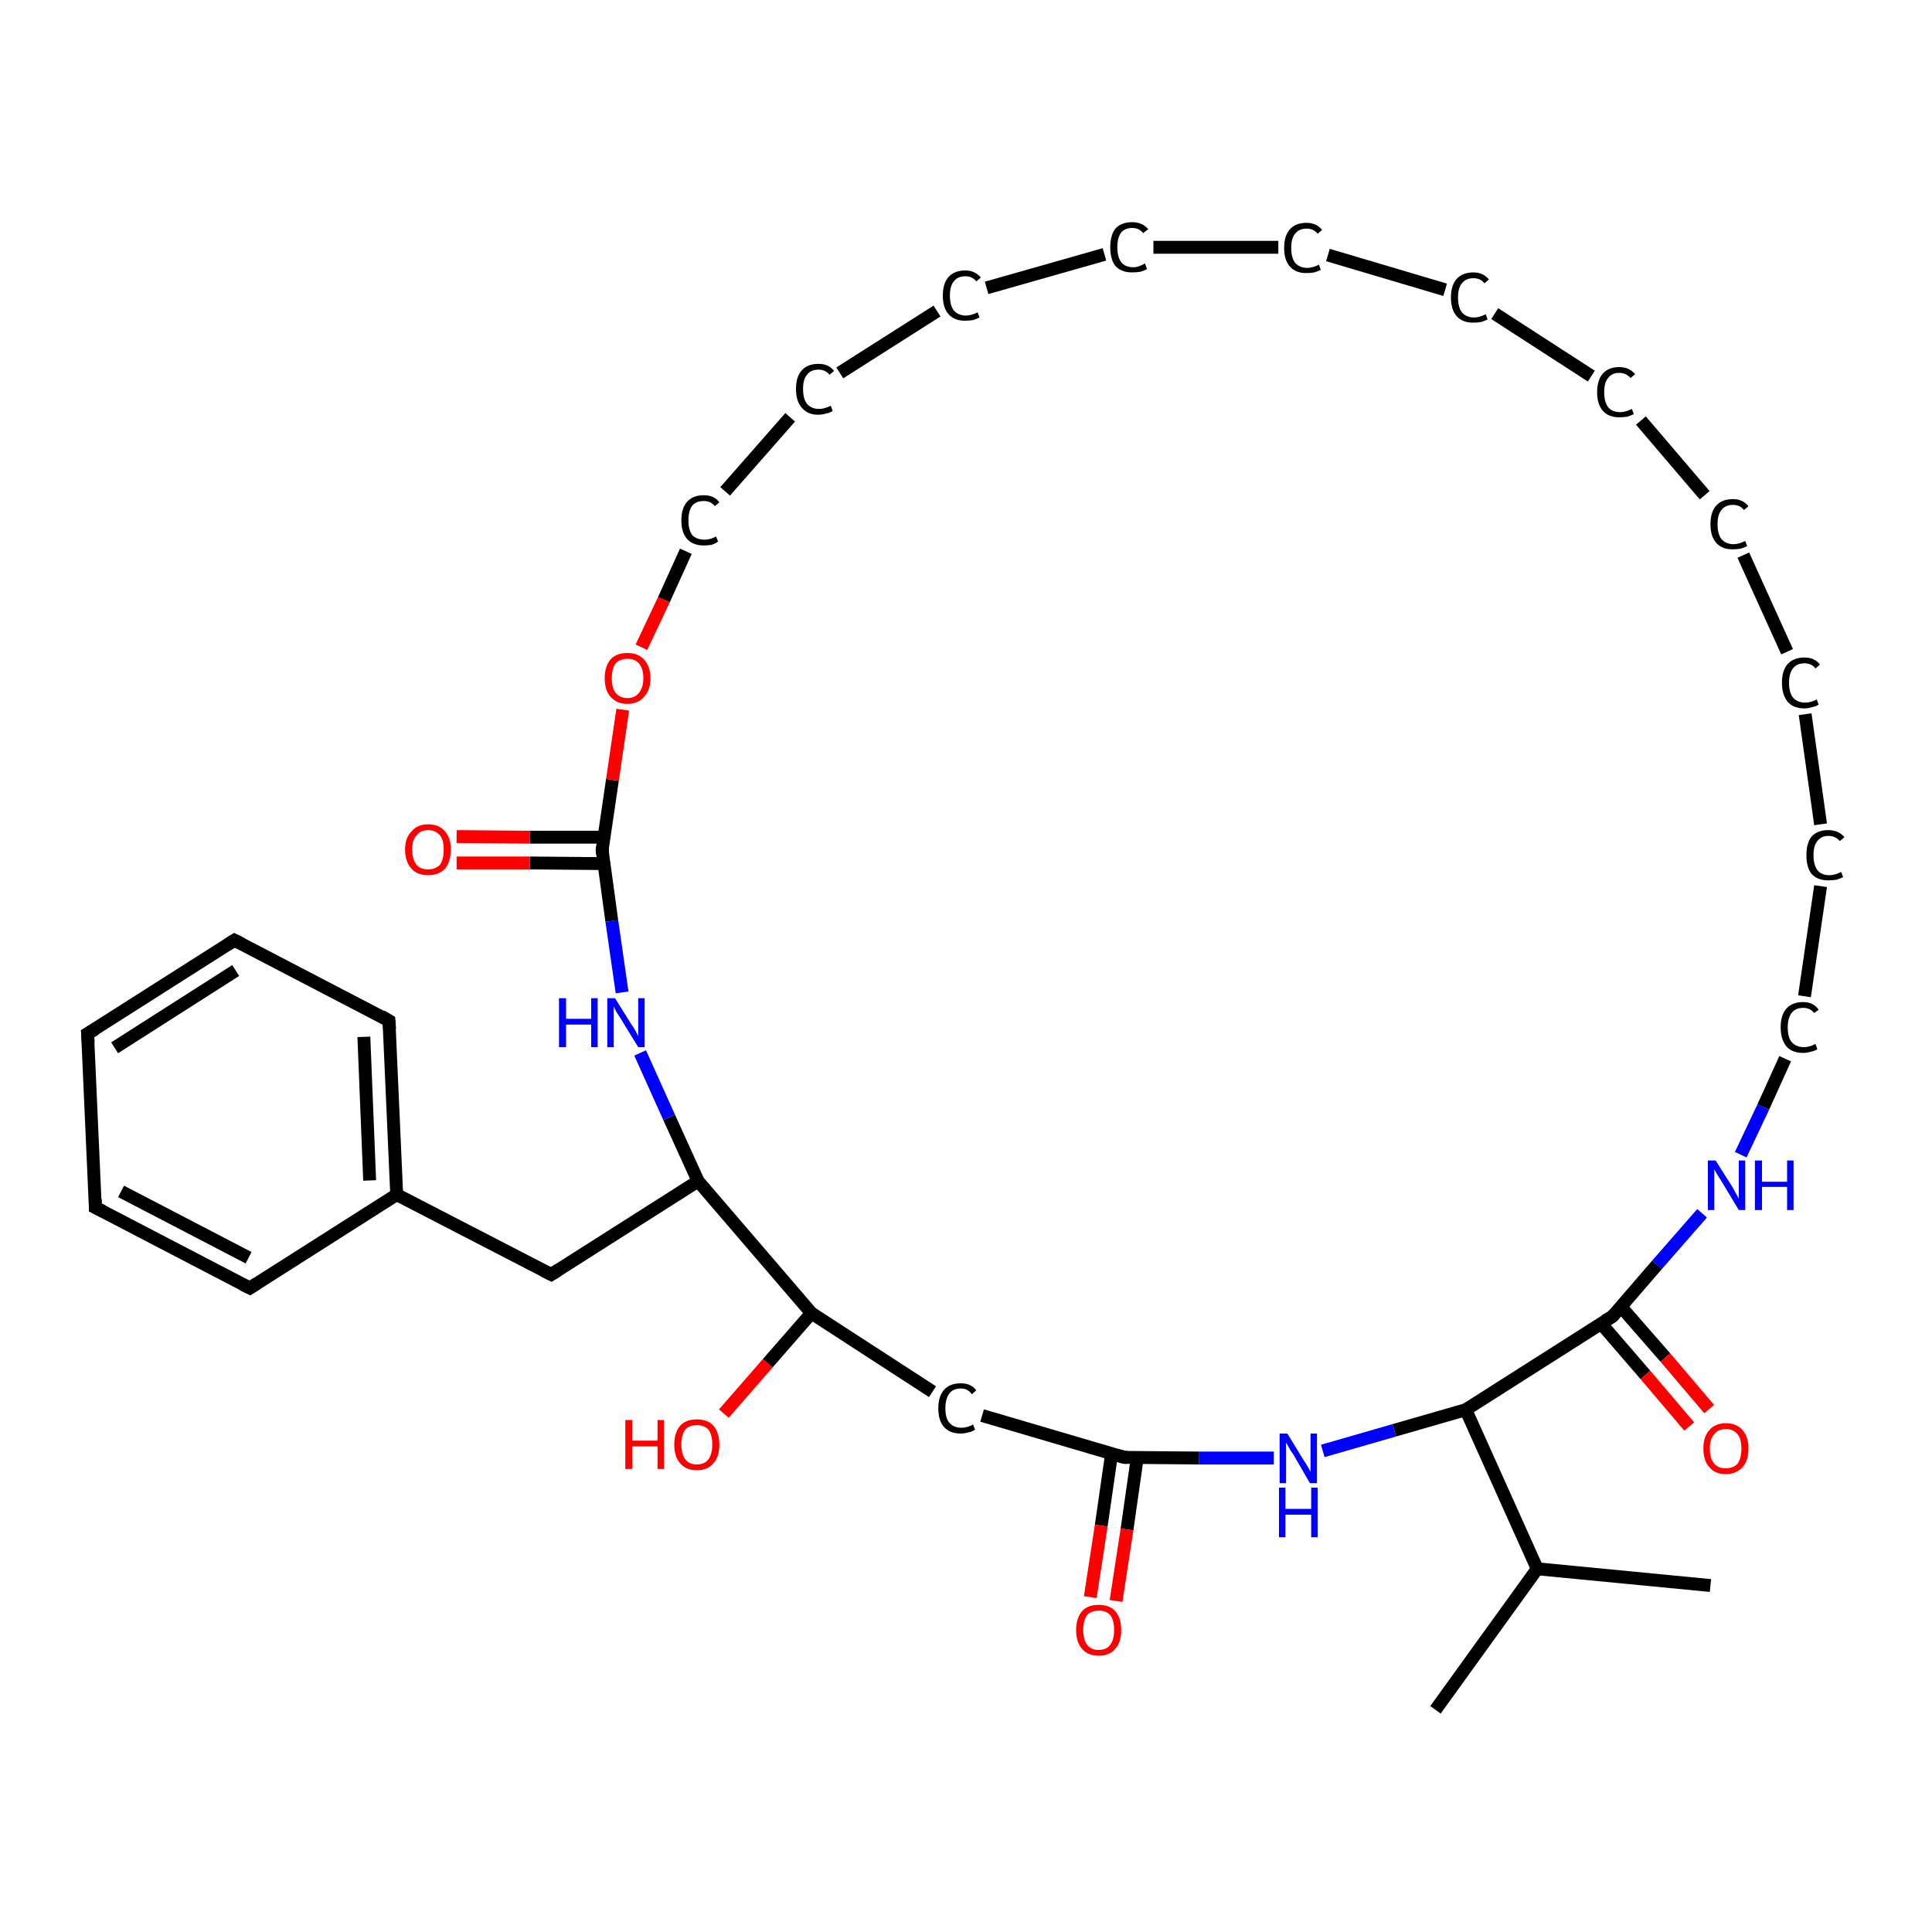 <?xml version='1.0' encoding='iso-8859-1'?>
<svg version='1.1' baseProfile='full'
              xmlns='http://www.w3.org/2000/svg'
                      xmlns:rdkit='http://www.rdkit.org/xml'
                      xmlns:xlink='http://www.w3.org/1999/xlink'
                  xml:space='preserve'
width='300px' height='300px' viewBox='0 0 300 300'>
<!-- END OF HEADER -->
<rect style='opacity:1.0;fill:#FFFFFF;stroke:none' width='300.0' height='300.0' x='0.0' y='0.0'> </rect>
<path class='bond-0 atom-0 atom-1' d='M 222.9,265.5 L 238.7,243.6' style='fill:none;fill-rule:evenodd;stroke:#000000;stroke-width:2.0px;stroke-linecap:butt;stroke-linejoin:miter;stroke-opacity:1' />
<path class='bond-1 atom-1 atom-2' d='M 238.7,243.6 L 265.6,246.2' style='fill:none;fill-rule:evenodd;stroke:#000000;stroke-width:2.0px;stroke-linecap:butt;stroke-linejoin:miter;stroke-opacity:1' />
<path class='bond-2 atom-1 atom-3' d='M 238.7,243.6 L 227.6,218.9' style='fill:none;fill-rule:evenodd;stroke:#000000;stroke-width:2.0px;stroke-linecap:butt;stroke-linejoin:miter;stroke-opacity:1' />
<path class='bond-3 atom-3 atom-4' d='M 227.6,218.9 L 216.5,222.1' style='fill:none;fill-rule:evenodd;stroke:#000000;stroke-width:2.0px;stroke-linecap:butt;stroke-linejoin:miter;stroke-opacity:1' />
<path class='bond-3 atom-3 atom-4' d='M 216.5,222.1 L 205.4,225.3' style='fill:none;fill-rule:evenodd;stroke:#0000FF;stroke-width:2.0px;stroke-linecap:butt;stroke-linejoin:miter;stroke-opacity:1' />
<path class='bond-4 atom-4 atom-5' d='M 197.8,226.4 L 186.2,226.4' style='fill:none;fill-rule:evenodd;stroke:#0000FF;stroke-width:2.0px;stroke-linecap:butt;stroke-linejoin:miter;stroke-opacity:1' />
<path class='bond-4 atom-4 atom-5' d='M 186.2,226.4 L 174.6,226.3' style='fill:none;fill-rule:evenodd;stroke:#000000;stroke-width:2.0px;stroke-linecap:butt;stroke-linejoin:miter;stroke-opacity:1' />
<path class='bond-5 atom-5 atom-6' d='M 172.6,225.8 L 171.0,236.9' style='fill:none;fill-rule:evenodd;stroke:#000000;stroke-width:2.0px;stroke-linecap:butt;stroke-linejoin:miter;stroke-opacity:1' />
<path class='bond-5 atom-5 atom-6' d='M 171.0,236.9 L 169.3,248.0' style='fill:none;fill-rule:evenodd;stroke:#FF0000;stroke-width:2.0px;stroke-linecap:butt;stroke-linejoin:miter;stroke-opacity:1' />
<path class='bond-5 atom-5 atom-6' d='M 176.6,226.3 L 175.0,237.5' style='fill:none;fill-rule:evenodd;stroke:#000000;stroke-width:2.0px;stroke-linecap:butt;stroke-linejoin:miter;stroke-opacity:1' />
<path class='bond-5 atom-5 atom-6' d='M 175.0,237.5 L 173.3,248.6' style='fill:none;fill-rule:evenodd;stroke:#FF0000;stroke-width:2.0px;stroke-linecap:butt;stroke-linejoin:miter;stroke-opacity:1' />
<path class='bond-6 atom-5 atom-7' d='M 174.6,226.3 L 152.5,219.8' style='fill:none;fill-rule:evenodd;stroke:#000000;stroke-width:2.0px;stroke-linecap:butt;stroke-linejoin:miter;stroke-opacity:1' />
<path class='bond-7 atom-7 atom-8' d='M 144.8,216.1 L 126.0,203.9' style='fill:none;fill-rule:evenodd;stroke:#000000;stroke-width:2.0px;stroke-linecap:butt;stroke-linejoin:miter;stroke-opacity:1' />
<path class='bond-8 atom-8 atom-9' d='M 126.0,203.9 L 119.2,211.7' style='fill:none;fill-rule:evenodd;stroke:#000000;stroke-width:2.0px;stroke-linecap:butt;stroke-linejoin:miter;stroke-opacity:1' />
<path class='bond-8 atom-8 atom-9' d='M 119.2,211.7 L 112.4,219.5' style='fill:none;fill-rule:evenodd;stroke:#FF0000;stroke-width:2.0px;stroke-linecap:butt;stroke-linejoin:miter;stroke-opacity:1' />
<path class='bond-9 atom-8 atom-10' d='M 126.0,203.9 L 108.4,183.4' style='fill:none;fill-rule:evenodd;stroke:#000000;stroke-width:2.0px;stroke-linecap:butt;stroke-linejoin:miter;stroke-opacity:1' />
<path class='bond-10 atom-10 atom-11' d='M 108.4,183.4 L 85.6,197.9' style='fill:none;fill-rule:evenodd;stroke:#000000;stroke-width:2.0px;stroke-linecap:butt;stroke-linejoin:miter;stroke-opacity:1' />
<path class='bond-11 atom-11 atom-12' d='M 85.6,197.9 L 61.6,185.5' style='fill:none;fill-rule:evenodd;stroke:#000000;stroke-width:2.0px;stroke-linecap:butt;stroke-linejoin:miter;stroke-opacity:1' />
<path class='bond-12 atom-12 atom-13' d='M 61.6,185.5 L 60.4,158.5' style='fill:none;fill-rule:evenodd;stroke:#000000;stroke-width:2.0px;stroke-linecap:butt;stroke-linejoin:miter;stroke-opacity:1' />
<path class='bond-12 atom-12 atom-13' d='M 57.4,183.3 L 56.5,161.0' style='fill:none;fill-rule:evenodd;stroke:#000000;stroke-width:2.0px;stroke-linecap:butt;stroke-linejoin:miter;stroke-opacity:1' />
<path class='bond-13 atom-13 atom-14' d='M 60.4,158.5 L 36.4,146.0' style='fill:none;fill-rule:evenodd;stroke:#000000;stroke-width:2.0px;stroke-linecap:butt;stroke-linejoin:miter;stroke-opacity:1' />
<path class='bond-14 atom-14 atom-15' d='M 36.4,146.0 L 13.6,160.5' style='fill:none;fill-rule:evenodd;stroke:#000000;stroke-width:2.0px;stroke-linecap:butt;stroke-linejoin:miter;stroke-opacity:1' />
<path class='bond-14 atom-14 atom-15' d='M 36.6,150.7 L 17.8,162.7' style='fill:none;fill-rule:evenodd;stroke:#000000;stroke-width:2.0px;stroke-linecap:butt;stroke-linejoin:miter;stroke-opacity:1' />
<path class='bond-15 atom-15 atom-16' d='M 13.6,160.5 L 14.8,187.5' style='fill:none;fill-rule:evenodd;stroke:#000000;stroke-width:2.0px;stroke-linecap:butt;stroke-linejoin:miter;stroke-opacity:1' />
<path class='bond-16 atom-16 atom-17' d='M 14.8,187.5 L 38.8,200.0' style='fill:none;fill-rule:evenodd;stroke:#000000;stroke-width:2.0px;stroke-linecap:butt;stroke-linejoin:miter;stroke-opacity:1' />
<path class='bond-16 atom-16 atom-17' d='M 18.8,185.0 L 38.6,195.3' style='fill:none;fill-rule:evenodd;stroke:#000000;stroke-width:2.0px;stroke-linecap:butt;stroke-linejoin:miter;stroke-opacity:1' />
<path class='bond-17 atom-10 atom-18' d='M 108.4,183.4 L 103.9,173.5' style='fill:none;fill-rule:evenodd;stroke:#000000;stroke-width:2.0px;stroke-linecap:butt;stroke-linejoin:miter;stroke-opacity:1' />
<path class='bond-17 atom-10 atom-18' d='M 103.9,173.5 L 99.4,163.5' style='fill:none;fill-rule:evenodd;stroke:#0000FF;stroke-width:2.0px;stroke-linecap:butt;stroke-linejoin:miter;stroke-opacity:1' />
<path class='bond-18 atom-18 atom-19' d='M 96.6,154.1 L 95.0,143.0' style='fill:none;fill-rule:evenodd;stroke:#0000FF;stroke-width:2.0px;stroke-linecap:butt;stroke-linejoin:miter;stroke-opacity:1' />
<path class='bond-18 atom-18 atom-19' d='M 95.0,143.0 L 93.5,132.0' style='fill:none;fill-rule:evenodd;stroke:#000000;stroke-width:2.0px;stroke-linecap:butt;stroke-linejoin:miter;stroke-opacity:1' />
<path class='bond-19 atom-19 atom-20' d='M 93.8,130.0 L 82.3,130.0' style='fill:none;fill-rule:evenodd;stroke:#000000;stroke-width:2.0px;stroke-linecap:butt;stroke-linejoin:miter;stroke-opacity:1' />
<path class='bond-19 atom-19 atom-20' d='M 82.3,130.0 L 70.9,129.9' style='fill:none;fill-rule:evenodd;stroke:#FF0000;stroke-width:2.0px;stroke-linecap:butt;stroke-linejoin:miter;stroke-opacity:1' />
<path class='bond-19 atom-19 atom-20' d='M 93.8,134.1 L 82.3,134.0' style='fill:none;fill-rule:evenodd;stroke:#000000;stroke-width:2.0px;stroke-linecap:butt;stroke-linejoin:miter;stroke-opacity:1' />
<path class='bond-19 atom-19 atom-20' d='M 82.3,134.0 L 70.9,134.0' style='fill:none;fill-rule:evenodd;stroke:#FF0000;stroke-width:2.0px;stroke-linecap:butt;stroke-linejoin:miter;stroke-opacity:1' />
<path class='bond-20 atom-19 atom-21' d='M 93.5,132.0 L 95.1,121.1' style='fill:none;fill-rule:evenodd;stroke:#000000;stroke-width:2.0px;stroke-linecap:butt;stroke-linejoin:miter;stroke-opacity:1' />
<path class='bond-20 atom-19 atom-21' d='M 95.1,121.1 L 96.7,110.2' style='fill:none;fill-rule:evenodd;stroke:#FF0000;stroke-width:2.0px;stroke-linecap:butt;stroke-linejoin:miter;stroke-opacity:1' />
<path class='bond-21 atom-21 atom-22' d='M 99.6,100.5 L 103.1,93.1' style='fill:none;fill-rule:evenodd;stroke:#FF0000;stroke-width:2.0px;stroke-linecap:butt;stroke-linejoin:miter;stroke-opacity:1' />
<path class='bond-21 atom-21 atom-22' d='M 103.1,93.1 L 106.5,85.6' style='fill:none;fill-rule:evenodd;stroke:#000000;stroke-width:2.0px;stroke-linecap:butt;stroke-linejoin:miter;stroke-opacity:1' />
<path class='bond-22 atom-22 atom-23' d='M 112.6,76.3 L 122.7,64.8' style='fill:none;fill-rule:evenodd;stroke:#000000;stroke-width:2.0px;stroke-linecap:butt;stroke-linejoin:miter;stroke-opacity:1' />
<path class='bond-23 atom-23 atom-24' d='M 130.4,57.9 L 145.5,48.3' style='fill:none;fill-rule:evenodd;stroke:#000000;stroke-width:2.0px;stroke-linecap:butt;stroke-linejoin:miter;stroke-opacity:1' />
<path class='bond-24 atom-24 atom-25' d='M 153.2,44.7 L 171.5,39.5' style='fill:none;fill-rule:evenodd;stroke:#000000;stroke-width:2.0px;stroke-linecap:butt;stroke-linejoin:miter;stroke-opacity:1' />
<path class='bond-25 atom-25 atom-26' d='M 179.1,38.4 L 198.5,38.4' style='fill:none;fill-rule:evenodd;stroke:#000000;stroke-width:2.0px;stroke-linecap:butt;stroke-linejoin:miter;stroke-opacity:1' />
<path class='bond-26 atom-26 atom-27' d='M 206.2,39.6 L 224.4,45.0' style='fill:none;fill-rule:evenodd;stroke:#000000;stroke-width:2.0px;stroke-linecap:butt;stroke-linejoin:miter;stroke-opacity:1' />
<path class='bond-27 atom-27 atom-28' d='M 232.1,48.7 L 247.1,58.4' style='fill:none;fill-rule:evenodd;stroke:#000000;stroke-width:2.0px;stroke-linecap:butt;stroke-linejoin:miter;stroke-opacity:1' />
<path class='bond-28 atom-28 atom-29' d='M 254.8,65.3 L 264.7,76.9' style='fill:none;fill-rule:evenodd;stroke:#000000;stroke-width:2.0px;stroke-linecap:butt;stroke-linejoin:miter;stroke-opacity:1' />
<path class='bond-29 atom-29 atom-30' d='M 270.7,86.2 L 277.5,101.2' style='fill:none;fill-rule:evenodd;stroke:#000000;stroke-width:2.0px;stroke-linecap:butt;stroke-linejoin:miter;stroke-opacity:1' />
<path class='bond-30 atom-30 atom-31' d='M 280.3,110.9 L 282.7,128.0' style='fill:none;fill-rule:evenodd;stroke:#000000;stroke-width:2.0px;stroke-linecap:butt;stroke-linejoin:miter;stroke-opacity:1' />
<path class='bond-31 atom-31 atom-32' d='M 282.7,137.6 L 280.2,154.7' style='fill:none;fill-rule:evenodd;stroke:#000000;stroke-width:2.0px;stroke-linecap:butt;stroke-linejoin:miter;stroke-opacity:1' />
<path class='bond-32 atom-32 atom-33' d='M 277.2,164.4 L 273.8,171.9' style='fill:none;fill-rule:evenodd;stroke:#000000;stroke-width:2.0px;stroke-linecap:butt;stroke-linejoin:miter;stroke-opacity:1' />
<path class='bond-32 atom-32 atom-33' d='M 273.8,171.9 L 270.3,179.3' style='fill:none;fill-rule:evenodd;stroke:#0000FF;stroke-width:2.0px;stroke-linecap:butt;stroke-linejoin:miter;stroke-opacity:1' />
<path class='bond-33 atom-33 atom-34' d='M 264.3,188.4 L 257.3,196.4' style='fill:none;fill-rule:evenodd;stroke:#0000FF;stroke-width:2.0px;stroke-linecap:butt;stroke-linejoin:miter;stroke-opacity:1' />
<path class='bond-33 atom-33 atom-34' d='M 257.3,196.4 L 250.4,204.4' style='fill:none;fill-rule:evenodd;stroke:#000000;stroke-width:2.0px;stroke-linecap:butt;stroke-linejoin:miter;stroke-opacity:1' />
<path class='bond-34 atom-34 atom-35' d='M 248.6,205.5 L 255.5,213.5' style='fill:none;fill-rule:evenodd;stroke:#000000;stroke-width:2.0px;stroke-linecap:butt;stroke-linejoin:miter;stroke-opacity:1' />
<path class='bond-34 atom-34 atom-35' d='M 255.5,213.5 L 262.3,221.5' style='fill:none;fill-rule:evenodd;stroke:#FF0000;stroke-width:2.0px;stroke-linecap:butt;stroke-linejoin:miter;stroke-opacity:1' />
<path class='bond-34 atom-34 atom-35' d='M 251.7,202.9 L 258.6,210.8' style='fill:none;fill-rule:evenodd;stroke:#000000;stroke-width:2.0px;stroke-linecap:butt;stroke-linejoin:miter;stroke-opacity:1' />
<path class='bond-34 atom-34 atom-35' d='M 258.6,210.8 L 265.4,218.8' style='fill:none;fill-rule:evenodd;stroke:#FF0000;stroke-width:2.0px;stroke-linecap:butt;stroke-linejoin:miter;stroke-opacity:1' />
<path class='bond-35 atom-34 atom-3' d='M 250.4,204.4 L 227.6,218.9' style='fill:none;fill-rule:evenodd;stroke:#000000;stroke-width:2.0px;stroke-linecap:butt;stroke-linejoin:miter;stroke-opacity:1' />
<path class='bond-36 atom-17 atom-12' d='M 38.8,200.0 L 61.6,185.5' style='fill:none;fill-rule:evenodd;stroke:#000000;stroke-width:2.0px;stroke-linecap:butt;stroke-linejoin:miter;stroke-opacity:1' />
<path d='M 175.1,226.3 L 174.6,226.3 L 173.5,226.0' style='fill:none;stroke:#000000;stroke-width:2.0px;stroke-linecap:butt;stroke-linejoin:miter;stroke-opacity:1;' />
<path d='M 86.7,197.2 L 85.6,197.9 L 84.4,197.3' style='fill:none;stroke:#000000;stroke-width:2.0px;stroke-linecap:butt;stroke-linejoin:miter;stroke-opacity:1;' />
<path d='M 60.5,159.8 L 60.4,158.5 L 59.2,157.8' style='fill:none;stroke:#000000;stroke-width:2.0px;stroke-linecap:butt;stroke-linejoin:miter;stroke-opacity:1;' />
<path d='M 37.6,146.6 L 36.4,146.0 L 35.3,146.7' style='fill:none;stroke:#000000;stroke-width:2.0px;stroke-linecap:butt;stroke-linejoin:miter;stroke-opacity:1;' />
<path d='M 14.8,159.8 L 13.6,160.5 L 13.7,161.9' style='fill:none;stroke:#000000;stroke-width:2.0px;stroke-linecap:butt;stroke-linejoin:miter;stroke-opacity:1;' />
<path d='M 14.8,186.2 L 14.8,187.5 L 16.0,188.1' style='fill:none;stroke:#000000;stroke-width:2.0px;stroke-linecap:butt;stroke-linejoin:miter;stroke-opacity:1;' />
<path d='M 37.6,199.4 L 38.8,200.0 L 39.9,199.3' style='fill:none;stroke:#000000;stroke-width:2.0px;stroke-linecap:butt;stroke-linejoin:miter;stroke-opacity:1;' />
<path d='M 93.6,132.6 L 93.5,132.0 L 93.6,131.5' style='fill:none;stroke:#000000;stroke-width:2.0px;stroke-linecap:butt;stroke-linejoin:miter;stroke-opacity:1;' />
<path d='M 250.7,204.0 L 250.4,204.4 L 249.2,205.1' style='fill:none;stroke:#000000;stroke-width:2.0px;stroke-linecap:butt;stroke-linejoin:miter;stroke-opacity:1;' />
<path class='atom-4' d='M 199.9 222.6
L 202.4 226.7
Q 202.7 227.1, 203.1 227.8
Q 203.5 228.5, 203.5 228.6
L 203.5 222.6
L 204.5 222.6
L 204.5 230.3
L 203.4 230.3
L 200.8 225.8
Q 200.4 225.3, 200.1 224.7
Q 199.8 224.1, 199.7 224.0
L 199.7 230.3
L 198.7 230.3
L 198.7 222.6
L 199.9 222.6
' fill='#0000FF'/>
<path class='atom-4' d='M 198.6 231.0
L 199.6 231.0
L 199.6 234.3
L 203.6 234.3
L 203.6 231.0
L 204.6 231.0
L 204.6 238.7
L 203.6 238.7
L 203.6 235.2
L 199.6 235.2
L 199.6 238.7
L 198.6 238.7
L 198.6 231.0
' fill='#0000FF'/>
<path class='atom-6' d='M 167.1 253.1
Q 167.1 251.3, 168.0 250.2
Q 168.9 249.2, 170.6 249.2
Q 172.3 249.2, 173.2 250.2
Q 174.1 251.3, 174.1 253.1
Q 174.1 255.0, 173.2 256.0
Q 172.3 257.1, 170.6 257.1
Q 168.9 257.1, 168.0 256.0
Q 167.1 255.0, 167.1 253.1
M 170.6 256.2
Q 171.8 256.2, 172.4 255.4
Q 173.0 254.6, 173.0 253.1
Q 173.0 251.6, 172.4 250.8
Q 171.8 250.1, 170.6 250.1
Q 169.4 250.1, 168.8 250.8
Q 168.2 251.6, 168.2 253.1
Q 168.2 254.6, 168.8 255.4
Q 169.4 256.2, 170.6 256.2
' fill='#FF0000'/>
<path class='atom-7' d='M 145.7 218.7
Q 145.7 216.8, 146.6 215.8
Q 147.5 214.8, 149.2 214.8
Q 150.8 214.8, 151.6 215.9
L 150.9 216.5
Q 150.3 215.6, 149.2 215.6
Q 148.0 215.6, 147.4 216.4
Q 146.8 217.2, 146.8 218.7
Q 146.8 220.2, 147.4 220.9
Q 148.1 221.7, 149.3 221.7
Q 150.2 221.7, 151.1 221.2
L 151.4 222.0
Q 151.0 222.3, 150.4 222.4
Q 149.8 222.6, 149.2 222.6
Q 147.5 222.6, 146.6 221.6
Q 145.7 220.6, 145.7 218.7
' fill='#000000'/>
<path class='atom-9' d='M 97.1 220.5
L 98.2 220.5
L 98.2 223.7
L 102.1 223.7
L 102.1 220.5
L 103.1 220.5
L 103.1 228.1
L 102.1 228.1
L 102.1 224.6
L 98.2 224.6
L 98.2 228.1
L 97.1 228.1
L 97.1 220.5
' fill='#FF0000'/>
<path class='atom-9' d='M 104.7 224.3
Q 104.7 222.5, 105.6 221.4
Q 106.5 220.4, 108.2 220.4
Q 109.9 220.4, 110.8 221.4
Q 111.7 222.5, 111.7 224.3
Q 111.7 226.2, 110.8 227.2
Q 109.9 228.3, 108.2 228.3
Q 106.5 228.3, 105.6 227.2
Q 104.7 226.2, 104.7 224.3
M 108.2 227.4
Q 109.4 227.4, 110.0 226.6
Q 110.6 225.8, 110.6 224.3
Q 110.6 222.8, 110.0 222.0
Q 109.4 221.3, 108.2 221.3
Q 107.0 221.3, 106.4 222.0
Q 105.8 222.8, 105.8 224.3
Q 105.8 225.8, 106.4 226.6
Q 107.0 227.4, 108.2 227.4
' fill='#FF0000'/>
<path class='atom-18' d='M 86.8 155.0
L 87.9 155.0
L 87.9 158.2
L 91.8 158.2
L 91.8 155.0
L 92.8 155.0
L 92.8 162.6
L 91.8 162.6
L 91.8 159.1
L 87.9 159.1
L 87.9 162.6
L 86.8 162.6
L 86.8 155.0
' fill='#0000FF'/>
<path class='atom-18' d='M 95.5 155.0
L 98.0 159.0
Q 98.3 159.4, 98.7 160.1
Q 99.1 160.9, 99.1 160.9
L 99.1 155.0
L 100.1 155.0
L 100.1 162.6
L 99.1 162.6
L 96.4 158.2
Q 96.1 157.7, 95.7 157.1
Q 95.4 156.5, 95.3 156.3
L 95.3 162.6
L 94.3 162.6
L 94.3 155.0
L 95.5 155.0
' fill='#0000FF'/>
<path class='atom-20' d='M 62.9 131.9
Q 62.9 130.1, 63.9 129.1
Q 64.8 128.0, 66.5 128.0
Q 68.2 128.0, 69.1 129.1
Q 70.0 130.1, 70.0 131.9
Q 70.0 133.8, 69.1 134.9
Q 68.1 135.9, 66.5 135.9
Q 64.8 135.9, 63.9 134.9
Q 62.9 133.8, 62.9 131.9
M 66.5 135.0
Q 67.6 135.0, 68.3 134.3
Q 68.9 133.5, 68.9 131.9
Q 68.9 130.4, 68.3 129.7
Q 67.6 128.9, 66.5 128.9
Q 65.3 128.9, 64.7 129.7
Q 64.0 130.4, 64.0 131.9
Q 64.0 133.5, 64.7 134.3
Q 65.3 135.0, 66.5 135.0
' fill='#FF0000'/>
<path class='atom-21' d='M 93.9 105.3
Q 93.9 103.5, 94.8 102.4
Q 95.7 101.4, 97.4 101.4
Q 99.1 101.4, 100.0 102.4
Q 101.0 103.5, 101.0 105.3
Q 101.0 107.2, 100.0 108.2
Q 99.1 109.3, 97.4 109.3
Q 95.8 109.3, 94.8 108.2
Q 93.9 107.2, 93.9 105.3
M 97.4 108.4
Q 98.6 108.4, 99.2 107.6
Q 99.9 106.8, 99.9 105.3
Q 99.9 103.8, 99.2 103.0
Q 98.6 102.3, 97.4 102.3
Q 96.3 102.3, 95.6 103.0
Q 95.0 103.8, 95.0 105.3
Q 95.0 106.9, 95.6 107.6
Q 96.3 108.4, 97.4 108.4
' fill='#FF0000'/>
<path class='atom-22' d='M 105.8 80.8
Q 105.8 78.9, 106.7 77.9
Q 107.6 76.9, 109.3 76.9
Q 110.9 76.9, 111.7 78.0
L 111.0 78.6
Q 110.4 77.8, 109.3 77.8
Q 108.1 77.8, 107.5 78.5
Q 106.9 79.3, 106.9 80.8
Q 106.9 82.3, 107.5 83.1
Q 108.2 83.8, 109.4 83.8
Q 110.3 83.8, 111.2 83.3
L 111.5 84.1
Q 111.1 84.4, 110.5 84.6
Q 109.9 84.7, 109.3 84.7
Q 107.6 84.7, 106.7 83.7
Q 105.8 82.7, 105.8 80.8
' fill='#000000'/>
<path class='atom-23' d='M 123.6 60.4
Q 123.6 58.5, 124.5 57.5
Q 125.4 56.5, 127.1 56.5
Q 128.7 56.5, 129.5 57.6
L 128.8 58.2
Q 128.2 57.4, 127.1 57.4
Q 125.9 57.4, 125.3 58.2
Q 124.7 58.9, 124.7 60.4
Q 124.7 61.9, 125.3 62.7
Q 126.0 63.5, 127.2 63.5
Q 128.0 63.5, 129.0 63.0
L 129.3 63.8
Q 128.9 64.1, 128.3 64.2
Q 127.7 64.4, 127.0 64.4
Q 125.4 64.4, 124.5 63.3
Q 123.6 62.3, 123.6 60.4
' fill='#000000'/>
<path class='atom-24' d='M 146.4 45.9
Q 146.4 44.0, 147.3 43.0
Q 148.2 42.0, 149.9 42.0
Q 151.4 42.0, 152.3 43.1
L 151.6 43.7
Q 151.0 42.9, 149.9 42.9
Q 148.7 42.9, 148.1 43.7
Q 147.5 44.4, 147.5 45.9
Q 147.5 47.4, 148.1 48.2
Q 148.8 49.0, 150.0 49.0
Q 150.8 49.0, 151.8 48.5
L 152.1 49.3
Q 151.7 49.5, 151.1 49.7
Q 150.5 49.8, 149.8 49.8
Q 148.2 49.8, 147.3 48.8
Q 146.4 47.8, 146.4 45.9
' fill='#000000'/>
<path class='atom-25' d='M 172.4 38.4
Q 172.4 36.5, 173.2 35.5
Q 174.1 34.5, 175.8 34.5
Q 177.4 34.5, 178.3 35.6
L 177.5 36.2
Q 176.9 35.4, 175.8 35.4
Q 174.7 35.4, 174.1 36.1
Q 173.5 36.9, 173.5 38.4
Q 173.5 39.9, 174.1 40.7
Q 174.7 41.5, 176.0 41.5
Q 176.8 41.5, 177.8 40.9
L 178.1 41.8
Q 177.7 42.0, 177.1 42.2
Q 176.5 42.3, 175.8 42.3
Q 174.1 42.3, 173.2 41.3
Q 172.4 40.3, 172.4 38.4
' fill='#000000'/>
<path class='atom-26' d='M 199.4 38.5
Q 199.4 36.6, 200.3 35.6
Q 201.2 34.6, 202.9 34.6
Q 204.4 34.6, 205.3 35.7
L 204.6 36.3
Q 204.0 35.5, 202.9 35.5
Q 201.7 35.5, 201.1 36.3
Q 200.5 37.0, 200.5 38.5
Q 200.5 40.0, 201.1 40.8
Q 201.8 41.6, 203.0 41.6
Q 203.8 41.6, 204.8 41.1
L 205.1 41.9
Q 204.7 42.1, 204.1 42.3
Q 203.5 42.4, 202.8 42.4
Q 201.2 42.4, 200.3 41.4
Q 199.4 40.4, 199.4 38.5
' fill='#000000'/>
<path class='atom-27' d='M 225.3 46.2
Q 225.3 44.3, 226.2 43.3
Q 227.1 42.3, 228.8 42.3
Q 230.3 42.3, 231.2 43.4
L 230.5 44.0
Q 229.9 43.2, 228.8 43.2
Q 227.6 43.2, 227.0 44.0
Q 226.4 44.7, 226.4 46.2
Q 226.4 47.7, 227.0 48.5
Q 227.7 49.3, 228.9 49.3
Q 229.7 49.3, 230.7 48.8
L 231.0 49.6
Q 230.6 49.8, 230.0 50.0
Q 229.4 50.1, 228.7 50.1
Q 227.1 50.1, 226.2 49.1
Q 225.3 48.1, 225.3 46.2
' fill='#000000'/>
<path class='atom-28' d='M 248.0 60.9
Q 248.0 59.0, 248.9 58.0
Q 249.8 57.0, 251.4 57.0
Q 253.0 57.0, 253.9 58.1
L 253.2 58.7
Q 252.5 57.9, 251.4 57.9
Q 250.3 57.9, 249.7 58.7
Q 249.1 59.4, 249.1 60.9
Q 249.1 62.4, 249.7 63.2
Q 250.3 64.0, 251.6 64.0
Q 252.4 64.0, 253.4 63.5
L 253.7 64.3
Q 253.3 64.5, 252.7 64.7
Q 252.1 64.8, 251.4 64.8
Q 249.8 64.8, 248.9 63.8
Q 248.0 62.8, 248.0 60.9
' fill='#000000'/>
<path class='atom-29' d='M 265.6 81.4
Q 265.6 79.5, 266.5 78.5
Q 267.4 77.5, 269.1 77.5
Q 270.6 77.5, 271.5 78.6
L 270.8 79.2
Q 270.2 78.4, 269.1 78.4
Q 267.9 78.4, 267.3 79.2
Q 266.7 79.9, 266.7 81.4
Q 266.7 82.9, 267.3 83.7
Q 268.0 84.5, 269.2 84.5
Q 270.0 84.5, 271.0 84.0
L 271.3 84.8
Q 270.9 85.0, 270.3 85.2
Q 269.7 85.3, 269.0 85.3
Q 267.4 85.3, 266.5 84.3
Q 265.6 83.3, 265.6 81.4
' fill='#000000'/>
<path class='atom-30' d='M 276.7 106.0
Q 276.7 104.1, 277.6 103.1
Q 278.5 102.1, 280.2 102.1
Q 281.8 102.1, 282.6 103.2
L 281.9 103.8
Q 281.3 103.0, 280.2 103.0
Q 279.0 103.0, 278.4 103.8
Q 277.8 104.6, 277.8 106.0
Q 277.8 107.5, 278.4 108.3
Q 279.1 109.1, 280.3 109.1
Q 281.2 109.1, 282.1 108.6
L 282.4 109.4
Q 282.0 109.7, 281.4 109.8
Q 280.8 110.0, 280.2 110.0
Q 278.5 110.0, 277.6 109.0
Q 276.7 107.9, 276.7 106.0
' fill='#000000'/>
<path class='atom-31' d='M 280.5 132.8
Q 280.5 130.9, 281.3 129.9
Q 282.2 128.9, 283.9 128.9
Q 285.5 128.9, 286.4 130.0
L 285.7 130.6
Q 285.0 129.8, 283.9 129.8
Q 282.8 129.8, 282.2 130.6
Q 281.6 131.3, 281.6 132.8
Q 281.6 134.3, 282.2 135.1
Q 282.8 135.9, 284.1 135.9
Q 284.9 135.9, 285.9 135.4
L 286.2 136.2
Q 285.8 136.4, 285.2 136.6
Q 284.6 136.7, 283.9 136.7
Q 282.2 136.7, 281.3 135.7
Q 280.5 134.7, 280.5 132.8
' fill='#000000'/>
<path class='atom-32' d='M 276.5 159.5
Q 276.5 157.6, 277.4 156.6
Q 278.3 155.6, 280.0 155.6
Q 281.6 155.6, 282.4 156.8
L 281.7 157.3
Q 281.1 156.5, 280.0 156.5
Q 278.8 156.5, 278.2 157.3
Q 277.6 158.1, 277.6 159.5
Q 277.6 161.1, 278.2 161.8
Q 278.9 162.6, 280.1 162.6
Q 281.0 162.6, 281.9 162.1
L 282.2 162.9
Q 281.8 163.2, 281.2 163.3
Q 280.6 163.5, 280.0 163.5
Q 278.3 163.5, 277.4 162.5
Q 276.5 161.4, 276.5 159.5
' fill='#000000'/>
<path class='atom-33' d='M 266.4 180.2
L 269.0 184.3
Q 269.2 184.7, 269.6 185.4
Q 270.0 186.1, 270.0 186.2
L 270.0 180.2
L 271.0 180.2
L 271.0 187.9
L 270.0 187.9
L 267.3 183.4
Q 267.0 182.9, 266.6 182.3
Q 266.3 181.7, 266.2 181.6
L 266.2 187.9
L 265.2 187.9
L 265.2 180.2
L 266.4 180.2
' fill='#0000FF'/>
<path class='atom-33' d='M 272.5 180.2
L 273.6 180.2
L 273.6 183.5
L 277.5 183.5
L 277.5 180.2
L 278.5 180.2
L 278.5 187.9
L 277.5 187.9
L 277.5 184.3
L 273.6 184.3
L 273.6 187.9
L 272.5 187.9
L 272.5 180.2
' fill='#0000FF'/>
<path class='atom-35' d='M 264.5 224.9
Q 264.5 223.1, 265.4 222.1
Q 266.3 221.0, 268.0 221.0
Q 269.7 221.0, 270.6 222.1
Q 271.5 223.1, 271.5 224.9
Q 271.5 226.8, 270.6 227.8
Q 269.6 228.9, 268.0 228.9
Q 266.3 228.9, 265.4 227.8
Q 264.5 226.8, 264.5 224.9
M 268.0 228.0
Q 269.1 228.0, 269.8 227.3
Q 270.4 226.5, 270.4 224.9
Q 270.4 223.4, 269.8 222.7
Q 269.1 221.9, 268.0 221.9
Q 266.8 221.9, 266.2 222.7
Q 265.5 223.4, 265.5 224.9
Q 265.5 226.5, 266.2 227.3
Q 266.8 228.0, 268.0 228.0
' fill='#FF0000'/>
</svg>
